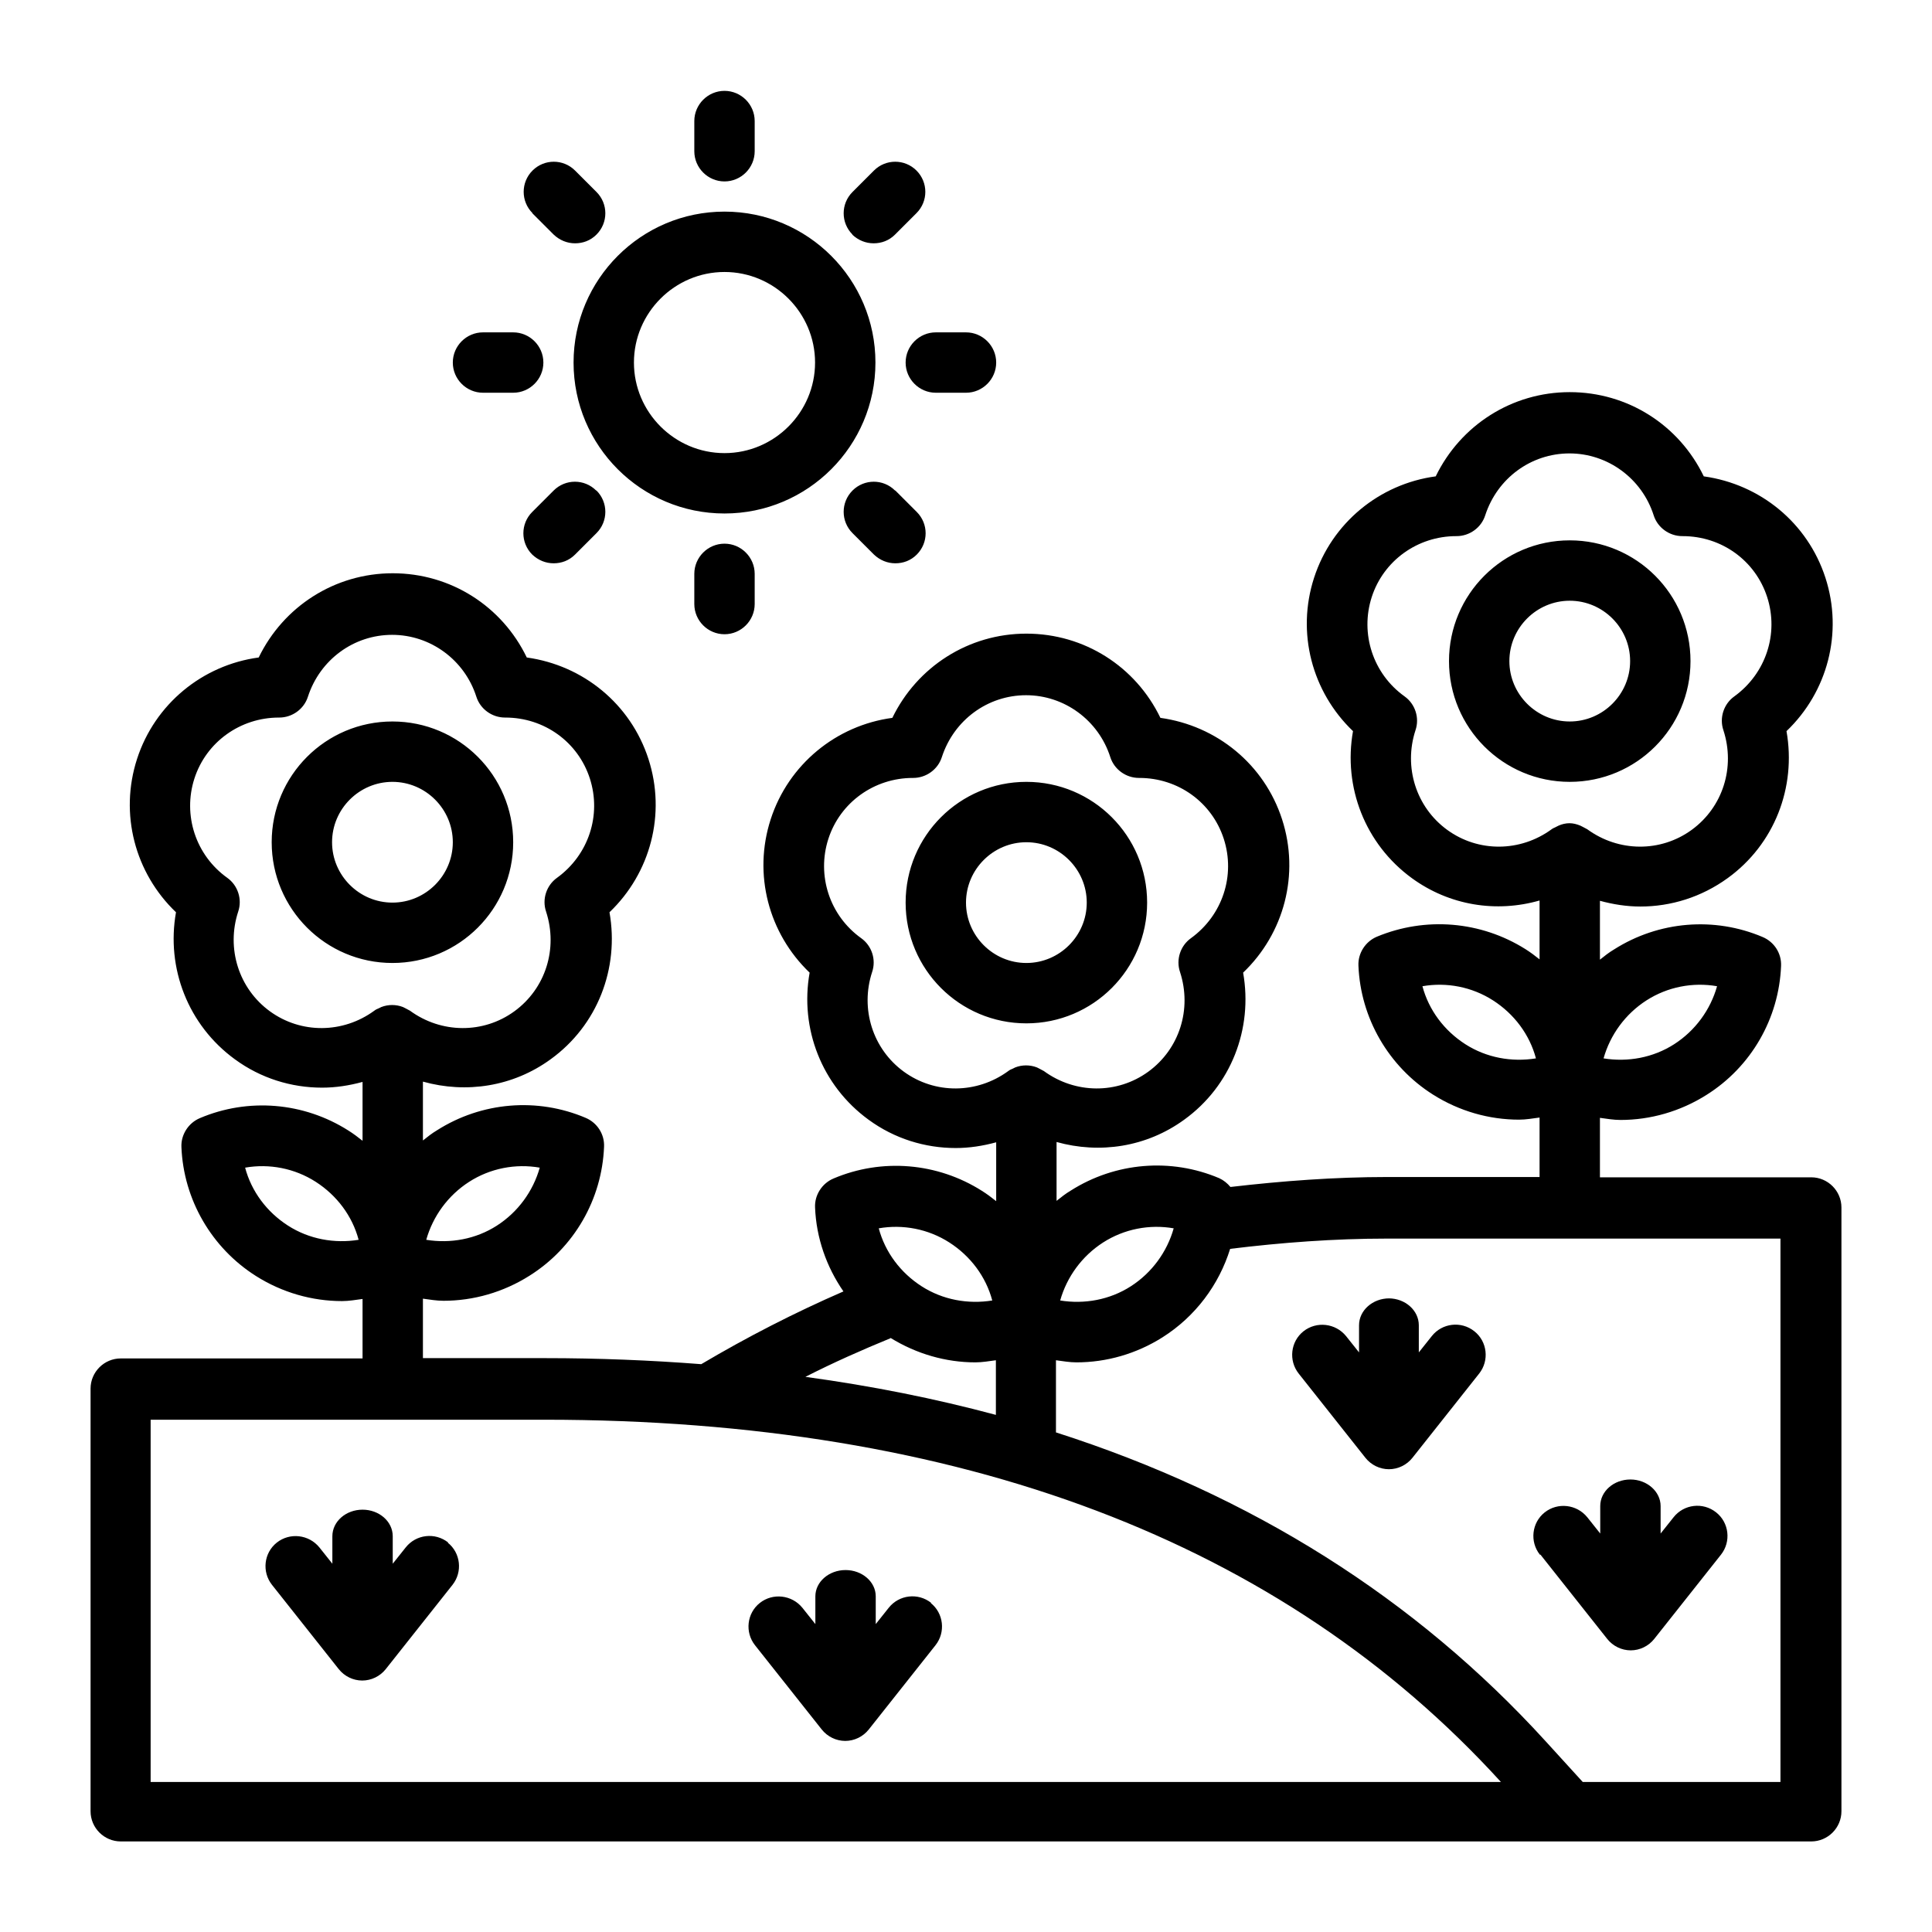 <?xml version="1.0" encoding="UTF-8"?><svg id="Line" xmlns="http://www.w3.org/2000/svg" viewBox="0 0 64 64"><path d="m56,21.9c0-2.21-1.79-4-4-4s-4,1.79-4,4,1.79,4,4,4,4-1.79,4-4Zm-6,0c0-1.1.9-2,2-2s2,.9,2,2-.9,2-2,2-2-.9-2-2Zm10,17.1h-7v-1.97c.23.03.45.07.68.07.99,0,1.98-.28,2.85-.83,1.48-.93,2.4-2.53,2.47-4.27.02-.42-.23-.8-.61-.96-1.6-.68-3.44-.53-4.92.41,0,0,0,0,0,0-.17.1-.32.22-.47.34v-1.95c.44.12.89.19,1.34.19,1.01,0,2.02-.31,2.89-.94,1.55-1.12,2.28-3.01,1.95-4.87,1.36-1.3,1.88-3.26,1.29-5.08-.59-1.82-2.16-3.1-4.03-3.36-.82-1.7-2.52-2.79-4.44-2.79s-3.62,1.1-4.44,2.79c-1.86.25-3.44,1.54-4.03,3.36-.59,1.82-.07,3.78,1.29,5.08-.33,1.85.4,3.74,1.95,4.87,1.25.91,2.8,1.15,4.23.74v1.95c-.15-.12-.31-.24-.47-.34,0,0,0,0,0,0-1.48-.93-3.31-1.08-4.92-.41-.38.16-.63.55-.61.96.07,1.74,1,3.34,2.47,4.27.87.55,1.86.83,2.85.83.23,0,.45-.04.68-.07v1.97h-5.04c-1.74,0-3.48.13-5.2.33-.1-.12-.22-.22-.37-.29-1.6-.68-3.44-.53-4.92.41-.17.1-.32.22-.47.34v-1.95c1.43.4,2.98.17,4.23-.74,1.55-1.12,2.28-3.01,1.95-4.87,1.36-1.3,1.88-3.26,1.29-5.08-.59-1.82-2.16-3.1-4.03-3.36-.82-1.7-2.52-2.79-4.44-2.79s-3.62,1.1-4.44,2.79c-1.86.25-3.44,1.54-4.03,3.36-.59,1.82-.07,3.78,1.29,5.08-.33,1.85.4,3.74,1.95,4.87.86.63,1.87.94,2.89.94.45,0,.9-.07,1.34-.19v1.95c-.15-.12-.31-.24-.47-.34-1.48-.94-3.32-1.09-4.92-.41-.38.16-.63.55-.61.96.04,1.01.38,1.97.94,2.78-1.61.7-3.19,1.51-4.71,2.41-1.68-.13-3.4-.2-5.18-.2h-4.04v-1.97c.23.03.45.07.68.07.99,0,1.98-.28,2.85-.83,1.48-.93,2.4-2.53,2.47-4.27.02-.42-.23-.8-.61-.96-1.6-.68-3.44-.53-4.92.41-.17.1-.32.22-.47.34v-1.95c1.43.4,2.98.17,4.23-.74,1.55-1.12,2.28-3.01,1.95-4.87,1.36-1.3,1.88-3.26,1.29-5.08-.59-1.82-2.16-3.1-4.03-3.36-.82-1.7-2.52-2.79-4.44-2.79s-3.62,1.1-4.44,2.79c-1.86.25-3.44,1.54-4.03,3.36-.59,1.82-.07,3.78,1.29,5.08-.33,1.85.4,3.74,1.95,4.87.86.63,1.87.94,2.89.94.45,0,.9-.07,1.34-.19v1.95c-.15-.12-.31-.24-.47-.34-1.48-.94-3.32-1.09-4.92-.41-.38.16-.63.55-.61.96.07,1.74,1,3.34,2.47,4.27.87.55,1.86.83,2.85.83.23,0,.45-.04.68-.07v1.97H4c-.55,0-1,.45-1,1v14c0,.55.45,1,1,1h56c.55,0,1-.45,1-1v-20c0-.55-.45-1-1-1Zm-5.46-5.86c.7-.45,1.54-.61,2.34-.47-.22.78-.72,1.47-1.42,1.92-.7.45-1.54.6-2.34.47.22-.78.72-1.47,1.42-1.92Zm-6,1.45c-.7-.45-1.21-1.13-1.42-1.92.8-.14,1.64.02,2.34.47.7.45,1.21,1.13,1.42,1.92-.8.13-1.64-.02-2.34-.47Zm-.6-7.1c-1.03-.75-1.45-2.08-1.05-3.3.14-.41-.01-.87-.36-1.12-1.05-.75-1.48-2.08-1.09-3.29.39-1.21,1.52-2.02,2.8-2.02,0,0,0,0,.01,0,.43,0,.82-.28.95-.69.4-1.23,1.52-2.05,2.79-2.05s2.4.83,2.79,2.05c.13.41.52.69.95.69,0,0,0,0,.01,0,1.29,0,2.41.81,2.8,2.02.39,1.21-.04,2.53-1.09,3.29-.35.25-.5.71-.36,1.12.4,1.23-.02,2.55-1.05,3.3-1.03.75-2.42.74-3.46-.02-.05-.03-.1-.05-.15-.08-.03-.01-.05-.03-.08-.04-.12-.05-.24-.08-.36-.08s-.25.03-.36.08c-.03.01-.05.03-.08.04-.05.03-.1.04-.15.08-1.04.76-2.43.77-3.46.02Zm-32.4,11.66h0c.7-.45,1.54-.61,2.34-.47-.22.78-.72,1.47-1.42,1.92-.7.45-1.54.6-2.34.47.22-.78.72-1.47,1.42-1.92Zm-6,1.45c-.7-.45-1.21-1.13-1.42-1.92.8-.14,1.64.02,2.34.47h0c.7.45,1.21,1.13,1.42,1.92-.8.13-1.64-.02-2.34-.47Zm-.6-7.1c-1.03-.75-1.45-2.08-1.05-3.3.14-.41-.01-.87-.36-1.12-1.05-.75-1.48-2.08-1.09-3.29.39-1.21,1.52-2.02,2.8-2.02,0,0,0,0,.01,0,.43,0,.82-.28.95-.69.4-1.23,1.52-2.05,2.79-2.05s2.4.83,2.79,2.05c.13.41.52.69.95.69,0,0,0,0,.01,0,1.29,0,2.41.81,2.8,2.02.39,1.21-.04,2.53-1.09,3.29-.35.25-.5.71-.36,1.12.4,1.23-.02,2.55-1.05,3.3-1.03.75-2.42.74-3.46-.02-.05-.03-.1-.05-.15-.08-.03-.01-.05-.03-.08-.04-.23-.09-.49-.09-.72,0-.03.01-.05.03-.08.04-.05.02-.1.04-.15.08-1.04.76-2.43.77-3.46.02Zm27.6,7.66h0c.7-.45,1.54-.61,2.34-.47-.22.78-.72,1.47-1.42,1.92-.7.45-1.54.6-2.34.47.22-.78.72-1.47,1.42-1.92Zm-6.6-5.66c-1.03-.75-1.45-2.08-1.05-3.3.14-.41-.01-.87-.36-1.12-1.05-.75-1.48-2.08-1.09-3.29.39-1.21,1.52-2.02,2.8-2.02h.01c.43,0,.82-.28.95-.69.4-1.23,1.52-2.05,2.79-2.05s2.4.83,2.79,2.05c.13.41.52.69.95.69h.01c1.29,0,2.41.81,2.8,2.02.39,1.21-.04,2.53-1.09,3.29-.35.25-.5.71-.36,1.12.4,1.23-.02,2.55-1.05,3.3-1.03.75-2.42.74-3.46-.02-.05-.03-.1-.05-.15-.08-.03-.01-.05-.03-.08-.04-.23-.09-.49-.09-.72,0-.03.01-.05.03-.08.04-.05.02-.1.04-.15.08-1.04.76-2.43.77-3.46.02Zm1.51,5.66h0c.7.45,1.21,1.13,1.42,1.92-.8.13-1.64-.02-2.34-.47-.7-.45-1.21-1.13-1.42-1.92.8-.14,1.64.02,2.34.47Zm-1.95,3.16c.86.53,1.83.81,2.81.81.23,0,.45-.04.68-.07v1.81c-2.01-.54-4.11-.96-6.31-1.26.92-.47,1.87-.89,2.82-1.28Zm-24.51,14.71v-12h13.04c13.78,0,24.44,4.04,31.69,12H5Zm54,0h-6.56l-1.23-1.35c-4.31-4.73-9.73-8.15-16.22-10.23v-2.39c.23.03.45.07.68.07.99,0,1.98-.28,2.85-.83,1.09-.69,1.87-1.74,2.24-2.93,1.71-.21,3.45-.34,5.19-.34h13.04v18ZM17,27.9c0-2.21-1.79-4-4-4s-4,1.79-4,4,1.79,4,4,4,4-1.79,4-4Zm-6,0c0-1.1.9-2,2-2s2,.9,2,2-.9,2-2,2-2-.9-2-2Zm27,2c0-2.21-1.79-4-4-4s-4,1.79-4,4,1.79,4,4,4,4-1.79,4-4Zm-6,0c0-1.1.9-2,2-2s2,.9,2,2-.9,2-2,2-2-.9-2-2Zm19.01,21.6c-.34-.43-.27-1.06.16-1.4.43-.34,1.06-.27,1.41.16l.43.54v-.91c0-.49.45-.88,1-.88s1,.4,1,.88v.91l.43-.54c.34-.43.97-.51,1.41-.16.43.34.5.97.16,1.4l-2.21,2.79c-.19.24-.48.38-.78.38s-.59-.14-.78-.38l-2.21-2.79Zm-5.01-8.49c.55,0,1,.4,1,.89v.9l.43-.54c.34-.43.97-.51,1.41-.16.43.34.5.97.16,1.4l-2.21,2.79c-.19.24-.48.38-.78.38s-.59-.14-.78-.38l-2.21-2.79c-.34-.43-.27-1.06.16-1.4.43-.34,1.06-.27,1.41.16l.43.54v-.9c0-.49.45-.89,1-.89Zm-31.17,8.09c.43.34.5.97.16,1.4l-2.21,2.79c-.19.24-.48.38-.78.38s-.59-.14-.78-.38l-2.21-2.79c-.34-.43-.27-1.06.16-1.4.43-.34,1.06-.27,1.41.16l.43.54v-.91c0-.49.45-.88,1-.88s1,.39,1,.88v.91l.43-.54c.34-.43.97-.51,1.41-.16Zm16,2c.43.34.5.97.16,1.4l-2.21,2.79c-.19.24-.48.38-.78.38s-.59-.14-.78-.38l-2.21-2.79c-.34-.43-.27-1.06.16-1.4.43-.34,1.06-.27,1.41.16l.43.54v-.92c0-.48.45-.87,1-.87s1,.39,1,.87v.92l.43-.54c.34-.43.97-.51,1.41-.16Zm-6.83-36.09c2.76,0,5-2.24,5-5s-2.24-5-5-5-5,2.24-5,5,2.24,5,5,5Zm0-8c1.65,0,3,1.35,3,3s-1.35,3-3,3-3-1.35-3-3,1.35-3,3-3Zm-1-4v-1c0-.55.45-1,1-1s1,.45,1,1v1c0,.55-.45,1-1,1s-1-.45-1-1Zm-5.36,2.05c-.39-.39-.39-1.02,0-1.41s1.02-.39,1.41,0l.71.71c.39.39.39,1.02,0,1.41-.2.2-.45.29-.71.29s-.51-.1-.71-.29l-.71-.71Zm-2.64,4.95c0-.55.45-1,1-1h1c.55,0,1,.45,1,1s-.45,1-1,1h-1c-.55,0-1-.45-1-1Zm4.76,4.24c.39.39.39,1.02,0,1.41l-.71.71c-.2.2-.45.29-.71.29s-.51-.1-.71-.29c-.39-.39-.39-1.02,0-1.41l.71-.71c.39-.39,1.02-.39,1.41,0Zm4.24,1.76c.55,0,1,.45,1,1v1c0,.55-.45,1-1,1s-1-.45-1-1v-1c0-.55.45-1,1-1Zm5.66-1.76l.71.71c.39.39.39,1.02,0,1.41-.2.2-.45.29-.71.29s-.51-.1-.71-.29l-.71-.71c-.39-.39-.39-1.02,0-1.41s1.02-.39,1.41,0Zm1.34-5.24h1c.55,0,1,.45,1,1s-.45,1-1,1h-1c-.55,0-1-.45-1-1s.45-1,1-1Zm-2.76-3.24c-.39-.39-.39-1.02,0-1.41l.71-.71c.39-.39,1.02-.39,1.41,0s.39,1.02,0,1.41l-.71.71c-.2.2-.45.29-.71.29s-.51-.1-.71-.29Z"/></svg>